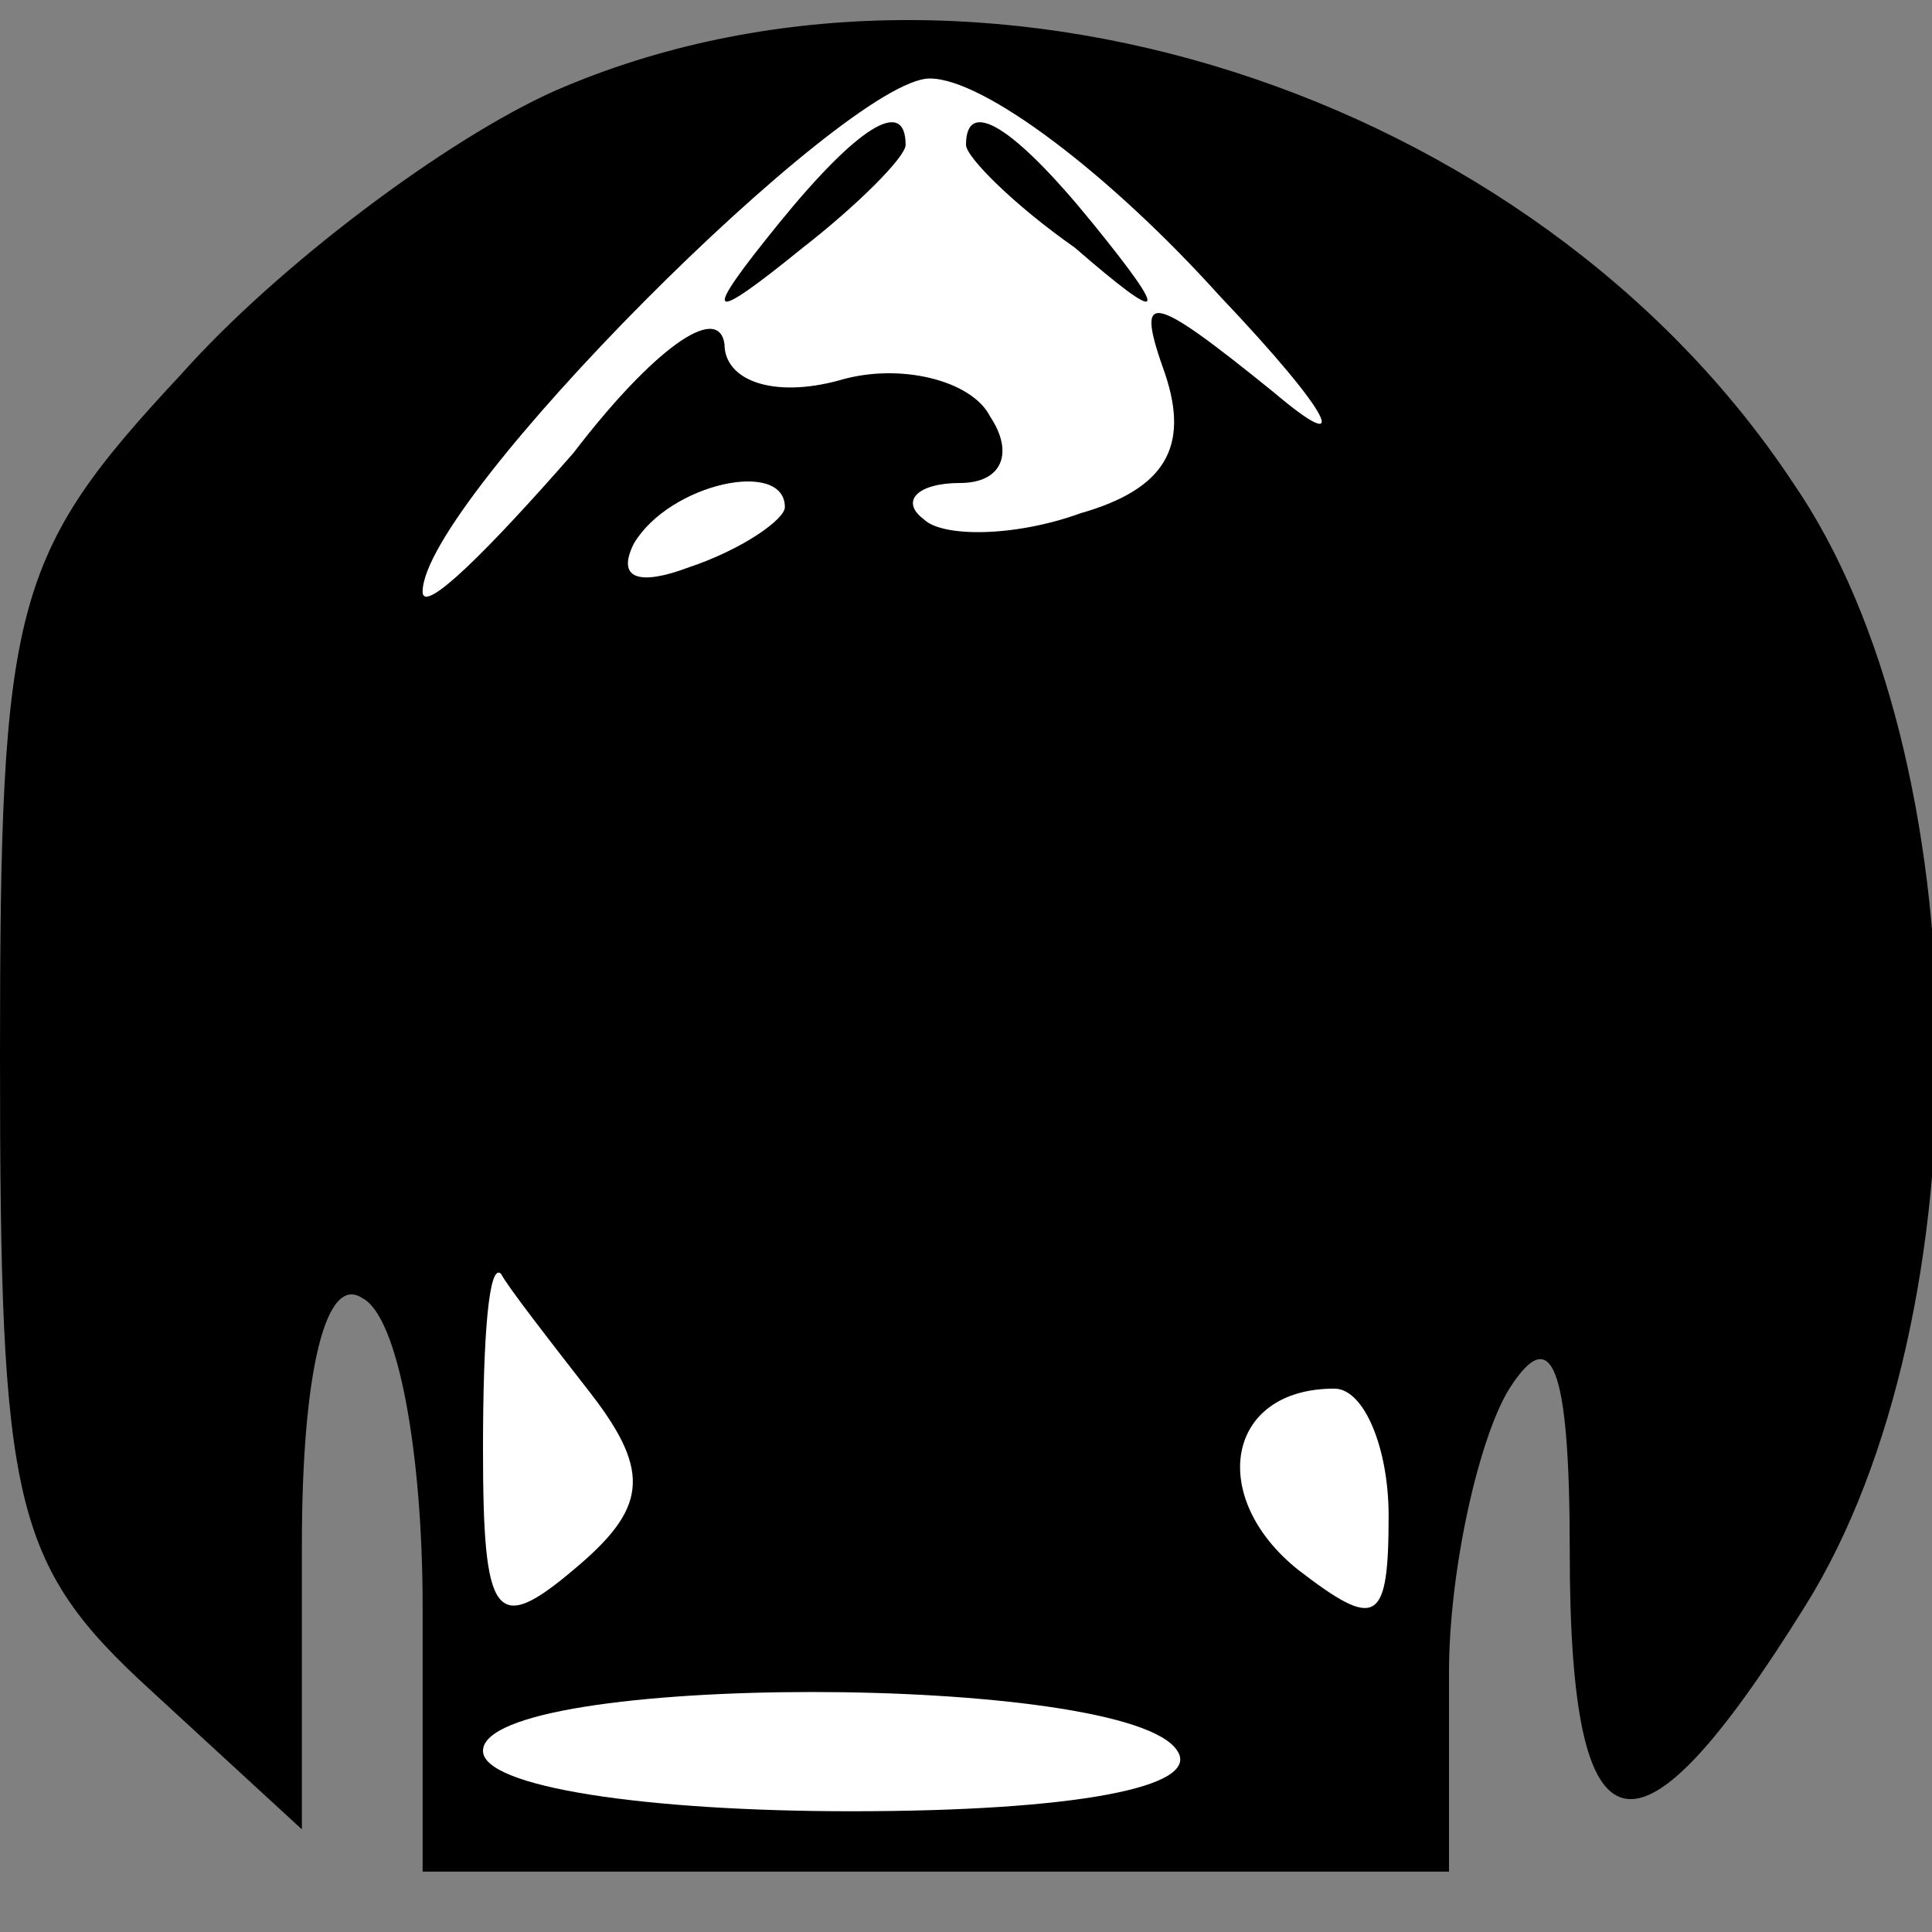 <?xml version="1.0" standalone="no"?>
<!DOCTYPE svg PUBLIC "-//W3C//DTD SVG 20010904//EN"
 "http://www.w3.org/TR/2001/REC-SVG-20010904/DTD/svg10.dtd">
<svg version="1.0" xmlns="http://www.w3.org/2000/svg"
 width="32pt" height="32pt" viewBox="0 0 32 32"
 preserveAspectRatio="xMidYMid meet">
<rect x="0" y="0" width="32" height="32" fill="#808080" stroke="none"/>
<g transform="translate(0,32) scale(0.1,-0.1)"
fill="#000000" stroke="none">
<path fill="#000000" stroke="none" d="M92 305 c-18 -8 -46 -29 -62 -47 -28
-30 -30 -38 -30 -113 0 -74 2 -84 25 -105 l25 -23 0 47 c0 29 4 45 10 41 6 -3
10 -26 10 -51 l0 -44 85 0 85 0 0 33 c0 17 5 39 10 47 7 11 10 4 10 -27 0 -52
11 -54 39 -9 30 48 29 141 -2 186 -43 65 -136 95 -205 65z"/>
<path fill="#ffffff" stroke="none" d="M202 271 c19 -20 22 -27 9 -16 -21 17
-23 17 -18 3 4 -12 0 -19 -14 -23 -11 -4 -23 -4 -26 -1 -4 3 -1 6 6 6 7 0 9 5
5 11 -3 6 -15 9 -25 6 -11 -3 -19 0 -19 6 -1 7 -12 -1 -25 -18 -14 -16 -25
-27 -25 -23 0 15 70 85 84 85 9 0 30 -16 48 -36z"/>
<path fill="#ffffff" stroke="none" d="M130 236 c0 -2 -7 -7 -16 -10 -8 -3
-12 -2 -9 4 6 10 25 14 25 6z"/>
<path fill="#ffffff" stroke="none" d="M98 89 c10 -13 9 -19 -3 -29 -13 -11
-15 -8 -15 20 0 19 1 31 3 29 1 -2 8 -11 15 -20z"/>
<path fill="#ffffff" stroke="none" d="M230 69 c0 -18 -2 -19 -15 -9 -15 12
-12 30 6 30 5 0 9 -10 9 -21z"/>
<path fill="#ffffff" stroke="none" d="M195 30 c4 -6 -17 -10 -54 -10 -34 0
-61 4 -61 10 0 13 107 13 115 0z"/>
<path fill="#000000" stroke="none" d="M129 283 c-13 -16 -12 -17 4 -4 9 7 17
15 17 17 0 8 -8 3 -21 -13z"/>
<path fill="#000000" stroke="none" d="M160 296 c0 -2 8 -10 18 -17 15 -13 16
-12 3 4 -13 16 -21 21 -21 13z"/>
</g>
</svg>
